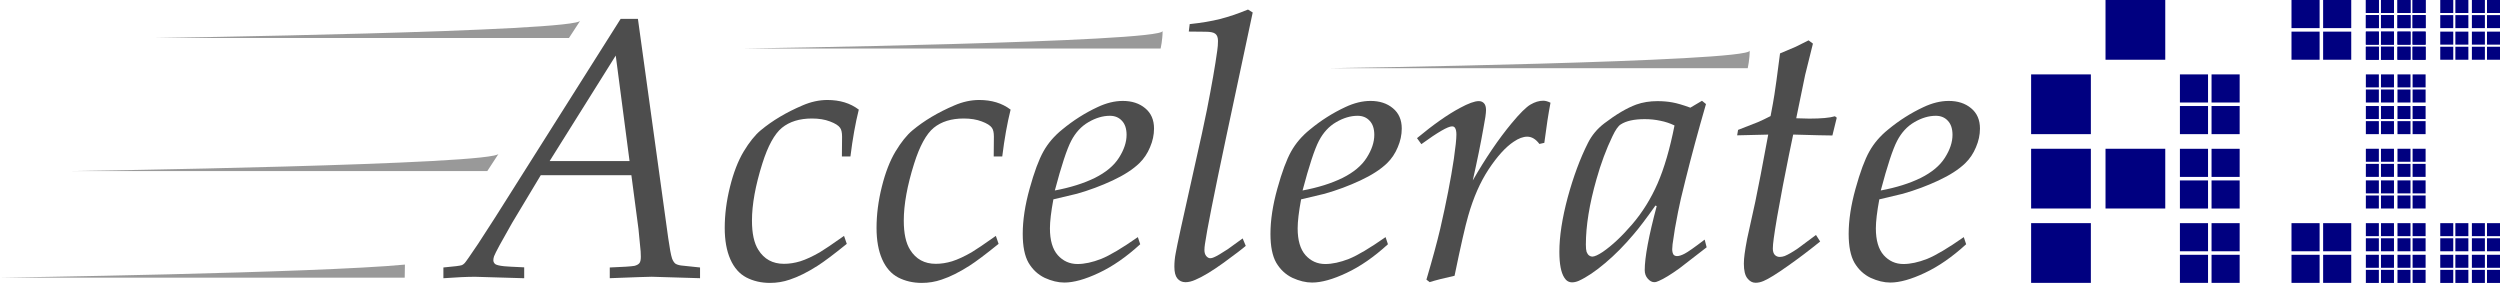 <?xml version="1.0" encoding="UTF-8" standalone="no"?>
<svg
   xmlns:dc="http://purl.org/dc/elements/1.1/"
   xmlns:cc="http://creativecommons.org/ns#"
   xmlns:rdf="http://www.w3.org/1999/02/22-rdf-syntax-ns#"
   xmlns:svg="http://www.w3.org/2000/svg"
   xmlns="http://www.w3.org/2000/svg"
   xmlns:xlink="http://www.w3.org/1999/xlink"
   xmlns:sodipodi="http://sodipodi.sourceforge.net/DTD/sodipodi-0.dtd"
   xmlns:inkscape="http://www.inkscape.org/namespaces/inkscape"
   width="71.138mm"
   height="8.05mm"
   viewBox="0 0 71.138 8.05"
   version="1.1"
   id="svg8"
   inkscape:version="1.0.2 (e86c8708, 2021-01-15)"
   sodipodi:docname="logo.svg">
  <defs
     id="defs2" />
  <sodipodi:namedview
     id="base"
     pagecolor="#ffffff"
     bordercolor="#666666"
     borderopacity="1.0"
     inkscape:pageopacity="0.0"
     inkscape:pageshadow="2"
     inkscape:zoom="4.7792738"
     inkscape:cx="134.43465"
     inkscape:cy="40.321018"
     inkscape:document-units="mm"
     inkscape:current-layer="layer1"
     inkscape:document-rotation="0"
     showgrid="false"
     inkscape:window-width="1869"
     inkscape:window-height="1209"
     inkscape:window-x="0"
     inkscape:window-y="25"
     inkscape:window-maximized="0" />
  <g
     inkscape:label="Layer 1"
     inkscape:groupmode="layer"
     id="layer1"
     transform="translate(-17.843,-99.724)">
    <rect
       style="fill:#000080;stroke-width:2;stroke-linecap:round;stroke-linejoin:round;paint-order:markers stroke fill"
       id="rect841"
       width="1.7"
       height="1.7"
       x="75.639"
       y="106.074"
       ry="0" />
    <use
       x="0"
       y="0"
       xlink:href="#rect841"
       id="use875"
       transform="translate(0,-2.117)"
       width="100%"
       height="100%"
       style="fill:#000080" />
    <use
       x="0"
       y="0"
       xlink:href="#rect841"
       id="use881"
       transform="translate(0,-4.233)"
       width="100%"
       height="100%"
       style="fill:#000080" />
    <use
       x="0"
       y="0"
       xlink:href="#rect841"
       id="use883"
       transform="translate(2.117,-6.35)"
       width="100%"
       height="100%"
       style="fill:#000080" />
    <use
       x="0"
       y="0"
       xlink:href="#rect841"
       id="use885"
       transform="translate(2.117,-2.117)"
       width="100%"
       height="100%"
       style="fill:#000080" />
    <g
       aria-label="Accelerate"
       id="text835"
       style="font-size:10.583px;line-height:1.25;font-family:sans-serif;text-align:end;text-anchor:end;fill:#4d4d4d;stroke-width:0.265">
      <path
         d="m 30.46,107.64 v -0.305 q 0.465,-0.041 0.527,-0.067 0.036,-0.015 0.078,-0.057 0.041,-0.041 0.382,-0.548 l 0.481,-0.744 3.576,-5.659 h 0.491 l 0.863,6.242 q 0.062,0.439 0.109,0.579 0.036,0.093 0.088,0.14 0.057,0.041 0.165,0.057 0.031,0.005 0.543,0.057 v 0.305 l -1.375,-0.041 q -0.134,0 -1.194,0.041 v -0.305 q 0.558,-0.021 0.703,-0.046 0.098,-0.026 0.14,-0.077 0.041,-0.052 0.041,-0.181 0,-0.072 -0.005,-0.15 l -0.062,-0.641 -0.202,-1.53 H 33.23 l -0.816,1.359 q -0.45,0.785 -0.512,0.946 -0.021,0.062 -0.021,0.114 0,0.062 0.052,0.109 0.057,0.041 0.258,0.062 0.088,0.01 0.568,0.031 v 0.31 l -1.395,-0.041 q -0.346,0 -0.904,0.041 z m 3.023,-3.333 h 2.274 l -0.393,-3.002 z"
         style="font-style:italic;font-variant:normal;font-weight:normal;font-stretch:normal;font-family:Palatino;-inkscape-font-specification:'Palatino Italic';fill:#4d4d4d;stroke-width:0.265"
         id="path1375" />
      <path
         d="m 41.86,106.436 0.078,0.227 q -0.548,0.444 -0.832,0.625 -0.429,0.274 -0.791,0.393 -0.269,0.093 -0.563,0.093 -0.372,0 -0.672,-0.155 -0.295,-0.155 -0.455,-0.517 -0.16,-0.362 -0.16,-0.894 0,-0.568 0.15,-1.168 0.15,-0.605 0.388,-1.003 0.243,-0.403 0.486,-0.605 0.496,-0.413 1.189,-0.708 0.357,-0.155 0.708,-0.155 0.264,0 0.486,0.067 0.222,0.067 0.408,0.207 -0.145,0.579 -0.238,1.333 h -0.243 l 0.005,-0.563 q 0,-0.176 -0.057,-0.253 -0.067,-0.098 -0.289,-0.181 -0.217,-0.083 -0.512,-0.083 -0.527,0 -0.853,0.264 -0.32,0.264 -0.558,1.018 -0.295,0.935 -0.295,1.623 0,0.548 0.181,0.832 0.248,0.398 0.729,0.398 0.227,0 0.465,-0.072 0.243,-0.077 0.558,-0.258 0.191,-0.114 0.687,-0.465 z"
         style="font-style:italic;font-variant:normal;font-weight:normal;font-stretch:normal;font-family:Palatino;-inkscape-font-specification:'Palatino Italic';fill:#4d4d4d;stroke-width:0.265"
         id="path1377" />
      <path
         d="m 46.18,106.436 0.078,0.227 q -0.548,0.444 -0.832,0.625 -0.429,0.274 -0.791,0.393 -0.269,0.093 -0.563,0.093 -0.372,0 -0.672,-0.155 -0.295,-0.155 -0.455,-0.517 -0.16,-0.362 -0.16,-0.894 0,-0.568 0.15,-1.168 0.15,-0.605 0.388,-1.003 0.243,-0.403 0.486,-0.605 0.496,-0.413 1.189,-0.708 0.357,-0.155 0.708,-0.155 0.264,0 0.486,0.067 0.222,0.067 0.408,0.207 -0.145,0.579 -0.238,1.333 h -0.243 l 0.005,-0.563 q 0,-0.176 -0.057,-0.253 -0.067,-0.098 -0.289,-0.181 -0.217,-0.083 -0.512,-0.083 -0.527,0 -0.853,0.264 -0.32,0.264 -0.558,1.018 -0.295,0.935 -0.295,1.623 0,0.548 0.181,0.832 0.248,0.398 0.729,0.398 0.227,0 0.465,-0.072 0.243,-0.077 0.558,-0.258 0.191,-0.114 0.687,-0.465 z"
         style="font-style:italic;font-variant:normal;font-weight:normal;font-stretch:normal;font-family:Palatino;-inkscape-font-specification:'Palatino Italic';fill:#4d4d4d;stroke-width:0.265"
         id="path1379" />
      <path
         d="m 50.221,106.472 0.067,0.202 q -0.594,0.543 -1.178,0.816 -0.579,0.274 -0.982,0.274 -0.264,0 -0.558,-0.134 -0.289,-0.14 -0.46,-0.429 -0.165,-0.289 -0.165,-0.822 0,-0.584 0.196,-1.287 0.196,-0.708 0.393,-1.059 0.196,-0.351 0.537,-0.625 0.47,-0.388 1.003,-0.636 0.372,-0.176 0.718,-0.176 0.388,0 0.636,0.207 0.253,0.207 0.253,0.579 0,0.269 -0.114,0.532 -0.109,0.264 -0.305,0.455 -0.274,0.264 -0.76,0.491 -0.486,0.227 -1.013,0.377 l -0.672,0.16 q -0.098,0.527 -0.098,0.827 0,0.506 0.222,0.76 0.227,0.253 0.563,0.253 0.3,0 0.672,-0.145 0.372,-0.15 1.044,-0.62 z m -2.362,-1.328 q 0.661,-0.124 1.137,-0.357 0.475,-0.238 0.687,-0.574 0.217,-0.341 0.217,-0.651 0,-0.264 -0.134,-0.403 -0.129,-0.14 -0.341,-0.14 -0.3,0 -0.61,0.181 -0.305,0.176 -0.491,0.532 -0.186,0.357 -0.465,1.411 z"
         style="font-style:italic;font-variant:normal;font-weight:normal;font-stretch:normal;font-family:Palatino;-inkscape-font-specification:'Palatino Italic';fill:#4d4d4d;stroke-width:0.265"
         id="path1381" />
      <path
         d="m 53.203,106.508 0.088,0.212 q -0.134,0.119 -0.63,0.481 -0.496,0.357 -0.806,0.486 -0.15,0.067 -0.279,0.067 -0.145,0 -0.233,-0.109 -0.083,-0.103 -0.083,-0.331 0,-0.191 0.036,-0.377 0.052,-0.31 0.491,-2.258 0.315,-1.395 0.398,-1.824 0.207,-1.049 0.295,-1.69 0.021,-0.14 0.021,-0.274 0,-0.145 -0.072,-0.202 -0.067,-0.062 -0.284,-0.062 l -0.475,-0.005 0.026,-0.212 q 0.496,-0.052 0.863,-0.145 0.367,-0.093 0.796,-0.269 l 0.134,0.083 q -0.103,0.47 -0.754,3.54 -0.527,2.486 -0.605,3.049 -0.015,0.098 -0.015,0.171 0,0.109 0.052,0.171 0.052,0.062 0.114,0.062 0.047,0 0.103,-0.026 0.114,-0.046 0.398,-0.233 z"
         style="font-style:italic;font-variant:normal;font-weight:normal;font-stretch:normal;font-family:Palatino;-inkscape-font-specification:'Palatino Italic';fill:#4d4d4d;stroke-width:0.265"
         id="path1383" />
      <path
         d="m 57.27,106.472 0.067,0.202 q -0.594,0.543 -1.178,0.816 -0.579,0.274 -0.982,0.274 -0.264,0 -0.558,-0.134 -0.289,-0.14 -0.46,-0.429 -0.165,-0.289 -0.165,-0.822 0,-0.584 0.196,-1.287 0.196,-0.708 0.393,-1.059 0.196,-0.351 0.537,-0.625 0.47,-0.388 1.003,-0.636 0.372,-0.176 0.718,-0.176 0.388,0 0.636,0.207 0.253,0.207 0.253,0.579 0,0.269 -0.114,0.532 -0.109,0.264 -0.305,0.455 -0.274,0.264 -0.76,0.491 -0.486,0.227 -1.013,0.377 l -0.672,0.16 q -0.098,0.527 -0.098,0.827 0,0.506 0.222,0.76 0.227,0.253 0.563,0.253 0.3,0 0.672,-0.145 0.372,-0.15 1.044,-0.62 z m -2.362,-1.328 q 0.661,-0.124 1.137,-0.357 0.475,-0.238 0.687,-0.574 0.217,-0.341 0.217,-0.651 0,-0.264 -0.134,-0.403 -0.129,-0.14 -0.341,-0.14 -0.3,0 -0.61,0.181 -0.305,0.176 -0.491,0.532 -0.186,0.357 -0.465,1.411 z"
         style="font-style:italic;font-variant:normal;font-weight:normal;font-stretch:normal;font-family:Palatino;-inkscape-font-specification:'Palatino Italic';fill:#4d4d4d;stroke-width:0.265"
         id="path1385" />
      <path
         d="m 58.525,107.753 -0.093,-0.072 q 0.258,-0.873 0.393,-1.447 0.258,-1.121 0.388,-1.99 0.072,-0.501 0.072,-0.692 0,-0.134 -0.041,-0.191 -0.026,-0.041 -0.083,-0.041 -0.176,0 -0.873,0.506 l -0.124,-0.171 q 0.698,-0.579 1.22,-0.858 0.362,-0.196 0.537,-0.196 0.093,0 0.15,0.062 0.057,0.062 0.057,0.191 0,0.14 -0.072,0.506 -0.114,0.651 -0.305,1.499 0.548,-0.956 1.106,-1.628 0.351,-0.424 0.537,-0.532 0.186,-0.109 0.362,-0.109 0.093,0 0.207,0.057 -0.088,0.455 -0.176,1.142 l -0.14,0.031 q -0.155,-0.207 -0.346,-0.207 -0.176,0 -0.388,0.145 -0.341,0.227 -0.708,0.78 -0.362,0.548 -0.584,1.328 -0.124,0.424 -0.388,1.705 -0.465,0.103 -0.708,0.181 z"
         style="font-style:italic;font-variant:normal;font-weight:normal;font-stretch:normal;font-family:Palatino;-inkscape-font-specification:'Palatino Italic';fill:#4d4d4d;stroke-width:0.265"
         id="path1387" />
      <path
         d="m 66.349,106.539 0.057,0.222 -0.775,0.599 q -0.367,0.264 -0.584,0.357 -0.072,0.036 -0.134,0.036 -0.093,0 -0.181,-0.098 -0.088,-0.098 -0.088,-0.243 0,-0.548 0.341,-1.824 l -0.036,-0.015 q -0.388,0.548 -0.61,0.806 -0.403,0.481 -0.822,0.832 -0.413,0.351 -0.754,0.506 -0.098,0.041 -0.186,0.041 -0.14,0 -0.222,-0.134 -0.14,-0.217 -0.14,-0.734 0,-0.661 0.238,-1.55 0.243,-0.889 0.574,-1.545 0.165,-0.331 0.47,-0.563 0.501,-0.382 0.904,-0.532 0.274,-0.098 0.605,-0.098 0.227,0 0.424,0.036 0.202,0.036 0.512,0.15 l 0.331,-0.196 0.114,0.093 q -0.331,1.142 -0.584,2.16 -0.155,0.61 -0.212,0.915 -0.098,0.481 -0.155,0.915 -0.01,0.083 -0.01,0.14 0,0.103 0.041,0.16 0.036,0.036 0.098,0.036 0.083,0 0.212,-0.067 0.134,-0.067 0.574,-0.403 z m -0.858,-3.245 q -0.191,-0.093 -0.403,-0.134 -0.212,-0.046 -0.444,-0.046 -0.45,0 -0.682,0.15 -0.109,0.067 -0.238,0.341 -0.264,0.548 -0.455,1.225 -0.3,1.054 -0.3,1.855 0,0.14 0.021,0.207 0.026,0.067 0.072,0.103 0.047,0.031 0.088,0.031 0.098,0 0.3,-0.134 0.398,-0.274 0.837,-0.785 0.439,-0.512 0.723,-1.163 0.284,-0.651 0.481,-1.648 z"
         style="font-style:italic;font-variant:normal;font-weight:normal;font-stretch:normal;font-family:Palatino;-inkscape-font-specification:'Palatino Italic';fill:#4d4d4d;stroke-width:0.265"
         id="path1389" />
      <path
         d="m 69.517,106.41 0.119,0.186 q -0.465,0.377 -0.93,0.703 -0.46,0.326 -0.677,0.419 -0.119,0.052 -0.233,0.052 -0.134,0 -0.233,-0.129 -0.098,-0.124 -0.098,-0.413 0,-0.124 0.021,-0.279 0.021,-0.16 0.072,-0.429 l 0.233,-1.059 q 0.119,-0.563 0.367,-1.907 l -0.884,0.021 0.026,-0.155 q 0.419,-0.16 0.568,-0.222 0.155,-0.067 0.357,-0.171 0.078,-0.403 0.109,-0.61 0.036,-0.212 0.16,-1.173 l 0.45,-0.191 0.362,-0.181 0.124,0.093 q -0.207,0.832 -0.222,0.894 -0.041,0.181 -0.253,1.23 0.233,0.01 0.372,0.01 0.512,0 0.729,-0.067 l 0.052,0.041 -0.124,0.506 q -0.217,0 -1.116,-0.026 -0.093,0.429 -0.295,1.462 -0.196,1.028 -0.258,1.493 -0.026,0.186 -0.026,0.289 0,0.119 0.057,0.181 0.057,0.057 0.14,0.057 0.067,0 0.14,-0.026 0.15,-0.062 0.377,-0.217 z"
         style="font-style:italic;font-variant:normal;font-weight:normal;font-stretch:normal;font-family:Palatino;-inkscape-font-specification:'Palatino Italic';fill:#4d4d4d;stroke-width:0.265"
         id="path1391" />
      <path
         d="m 73.723,106.472 0.067,0.202 q -0.594,0.543 -1.178,0.816 -0.579,0.274 -0.982,0.274 -0.264,0 -0.558,-0.134 -0.289,-0.14 -0.46,-0.429 -0.165,-0.289 -0.165,-0.822 0,-0.584 0.196,-1.287 0.196,-0.708 0.393,-1.059 0.196,-0.351 0.537,-0.625 0.47,-0.388 1.003,-0.636 0.372,-0.176 0.718,-0.176 0.388,0 0.636,0.207 0.253,0.207 0.253,0.579 0,0.269 -0.114,0.532 -0.109,0.264 -0.305,0.455 -0.274,0.264 -0.76,0.491 -0.486,0.227 -1.013,0.377 l -0.672,0.16 q -0.098,0.527 -0.098,0.827 0,0.506 0.222,0.76 0.227,0.253 0.563,0.253 0.3,0 0.672,-0.145 0.372,-0.15 1.044,-0.62 z m -2.362,-1.328 q 0.661,-0.124 1.137,-0.357 0.475,-0.238 0.687,-0.574 0.217,-0.341 0.217,-0.651 0,-0.264 -0.134,-0.403 -0.129,-0.14 -0.341,-0.14 -0.3,0 -0.61,0.181 -0.305,0.176 -0.491,0.532 -0.186,0.357 -0.465,1.411 z"
         style="font-style:italic;font-variant:normal;font-weight:normal;font-stretch:normal;font-family:Palatino;-inkscape-font-specification:'Palatino Italic';fill:#4d4d4d;stroke-width:0.265"
         id="path1393" />
    </g>
    <g
       id="g991"
       style="fill:#000080">
      <rect
         style="fill:#000080;stroke-width:2;stroke-linecap:round;stroke-linejoin:round;paint-order:markers stroke fill"
         id="use891"
         width="0.8"
         height="0.8"
         x="79.873"
         y="101.841"
         ry="0" />
      <rect
         style="fill:#000080;stroke-width:2;stroke-linecap:round;stroke-linejoin:round;paint-order:markers stroke fill"
         id="rect981"
         width="0.8"
         height="0.8"
         x="80.773"
         y="101.841"
         ry="0" />
      <rect
         style="fill:#000080;stroke-width:2;stroke-linecap:round;stroke-linejoin:round;paint-order:markers stroke fill"
         id="rect983"
         width="0.8"
         height="0.8"
         x="80.773"
         y="102.741"
         ry="0" />
      <rect
         style="fill:#000080;stroke-width:2;stroke-linecap:round;stroke-linejoin:round;paint-order:markers stroke fill"
         id="rect985"
         width="0.8"
         height="0.8"
         x="79.873"
         y="102.741"
         ry="0" />
    </g>
    <g
       id="g1001"
       transform="translate(0,2.117)"
       style="fill:#000080">
      <rect
         style="fill:#000080;stroke-width:2;stroke-linecap:round;stroke-linejoin:round;paint-order:markers stroke fill"
         id="rect993"
         width="0.8"
         height="0.8"
         x="79.873"
         y="101.841"
         ry="0" />
      <rect
         style="fill:#000080;stroke-width:2;stroke-linecap:round;stroke-linejoin:round;paint-order:markers stroke fill"
         id="rect995"
         width="0.8"
         height="0.8"
         x="80.773"
         y="101.841"
         ry="0" />
      <rect
         style="fill:#000080;stroke-width:2;stroke-linecap:round;stroke-linejoin:round;paint-order:markers stroke fill"
         id="rect997"
         width="0.8"
         height="0.8"
         x="80.773"
         y="102.741"
         ry="0" />
      <rect
         style="fill:#000080;stroke-width:2;stroke-linecap:round;stroke-linejoin:round;paint-order:markers stroke fill"
         id="rect999"
         width="0.8"
         height="0.8"
         x="79.873"
         y="102.741"
         ry="0" />
    </g>
    <g
       id="g1011"
       transform="translate(0,4.233)"
       style="fill:#000080">
      <rect
         style="fill:#000080;stroke-width:2;stroke-linecap:round;stroke-linejoin:round;paint-order:markers stroke fill"
         id="rect1003"
         width="0.8"
         height="0.8"
         x="79.873"
         y="101.841"
         ry="0" />
      <rect
         style="fill:#000080;stroke-width:2;stroke-linecap:round;stroke-linejoin:round;paint-order:markers stroke fill"
         id="rect1005"
         width="0.8"
         height="0.8"
         x="80.773"
         y="101.841"
         ry="0" />
      <rect
         style="fill:#000080;stroke-width:2;stroke-linecap:round;stroke-linejoin:round;paint-order:markers stroke fill"
         id="rect1007"
         width="0.8"
         height="0.8"
         x="80.773"
         y="102.741"
         ry="0" />
      <rect
         style="fill:#000080;stroke-width:2;stroke-linecap:round;stroke-linejoin:round;paint-order:markers stroke fill"
         id="rect1009"
         width="0.8"
         height="0.8"
         x="79.873"
         y="102.741"
         ry="0" />
    </g>
    <g
       id="g1021"
       transform="translate(3.175,4.233)"
       style="fill:#000080">
      <rect
         style="fill:#000080;stroke-width:2;stroke-linecap:round;stroke-linejoin:round;paint-order:markers stroke fill"
         id="rect1013"
         width="0.8"
         height="0.8"
         x="79.873"
         y="101.841"
         ry="0" />
      <rect
         style="fill:#000080;stroke-width:2;stroke-linecap:round;stroke-linejoin:round;paint-order:markers stroke fill"
         id="rect1015"
         width="0.8"
         height="0.8"
         x="80.773"
         y="101.841"
         ry="0" />
      <rect
         style="fill:#000080;stroke-width:2;stroke-linecap:round;stroke-linejoin:round;paint-order:markers stroke fill"
         id="rect1017"
         width="0.8"
         height="0.8"
         x="80.773"
         y="102.741"
         ry="0" />
      <rect
         style="fill:#000080;stroke-width:2;stroke-linecap:round;stroke-linejoin:round;paint-order:markers stroke fill"
         id="rect1019"
         width="0.8"
         height="0.8"
         x="79.873"
         y="102.741"
         ry="0" />
    </g>
    <g
       id="g1031"
       transform="translate(3.175,-2.117)"
       style="fill:#000080">
      <rect
         style="fill:#000080;stroke-width:2;stroke-linecap:round;stroke-linejoin:round;paint-order:markers stroke fill"
         id="rect1023"
         width="0.8"
         height="0.8"
         x="79.873"
         y="101.841"
         ry="0" />
      <rect
         style="fill:#000080;stroke-width:2;stroke-linecap:round;stroke-linejoin:round;paint-order:markers stroke fill"
         id="rect1025"
         width="0.8"
         height="0.8"
         x="80.773"
         y="101.841"
         ry="0" />
      <rect
         style="fill:#000080;stroke-width:2;stroke-linecap:round;stroke-linejoin:round;paint-order:markers stroke fill"
         id="rect1027"
         width="0.8"
         height="0.8"
         x="80.773"
         y="102.741"
         ry="0" />
      <rect
         style="fill:#000080;stroke-width:2;stroke-linecap:round;stroke-linejoin:round;paint-order:markers stroke fill"
         id="rect1029"
         width="0.8"
         height="0.8"
         x="79.873"
         y="102.741"
         ry="0" />
    </g>
    <g
       id="g1059"
       style="fill:#000080">
      <rect
         style="fill:#000080;stroke-width:2;stroke-linecap:round;stroke-linejoin:round;paint-order:markers stroke fill"
         id="rect1033"
         height="0.37"
         x="85.164"
         y="99.724"
         ry="0"
         width="0.37" />
      <rect
         style="fill:#000080;stroke-width:2;stroke-linecap:round;stroke-linejoin:round;paint-order:markers stroke fill"
         id="rect1049"
         height="0.37"
         x="85.164"
         y="100.154"
         ry="0"
         width="0.37" />
      <rect
         style="fill:#000080;stroke-width:2;stroke-linecap:round;stroke-linejoin:round;paint-order:markers stroke fill"
         id="rect1051"
         height="0.37"
         x="85.594"
         y="99.724"
         ry="0"
         width="0.37" />
      <rect
         style="fill:#000080;stroke-width:2;stroke-linecap:round;stroke-linejoin:round;paint-order:markers stroke fill"
         id="rect1053"
         height="0.37"
         x="85.594"
         y="100.154"
         ry="0"
         width="0.37" />
    </g>
    <g
       id="g1069"
       transform="translate(0.9)"
       style="fill:#000080">
      <rect
         style="fill:#000080;stroke-width:2;stroke-linecap:round;stroke-linejoin:round;paint-order:markers stroke fill"
         id="rect1061"
         height="0.37"
         x="85.164"
         y="99.724"
         ry="0"
         width="0.37" />
      <rect
         style="fill:#000080;stroke-width:2;stroke-linecap:round;stroke-linejoin:round;paint-order:markers stroke fill"
         id="rect1063"
         height="0.37"
         x="85.164"
         y="100.154"
         ry="0"
         width="0.37" />
      <rect
         style="fill:#000080;stroke-width:2;stroke-linecap:round;stroke-linejoin:round;paint-order:markers stroke fill"
         id="rect1065"
         height="0.37"
         x="85.594"
         y="99.724"
         ry="0"
         width="0.37" />
      <rect
         style="fill:#000080;stroke-width:2;stroke-linecap:round;stroke-linejoin:round;paint-order:markers stroke fill"
         id="rect1067"
         height="0.37"
         x="85.594"
         y="100.154"
         ry="0"
         width="0.37" />
    </g>
    <g
       id="g1079"
       transform="translate(0,0.9)"
       style="fill:#000080">
      <rect
         style="fill:#000080;stroke-width:2;stroke-linecap:round;stroke-linejoin:round;paint-order:markers stroke fill"
         id="rect1071"
         height="0.37"
         x="85.164"
         y="99.724"
         ry="0"
         width="0.37" />
      <rect
         style="fill:#000080;stroke-width:2;stroke-linecap:round;stroke-linejoin:round;paint-order:markers stroke fill"
         id="rect1073"
         height="0.37"
         x="85.164"
         y="100.154"
         ry="0"
         width="0.37" />
      <rect
         style="fill:#000080;stroke-width:2;stroke-linecap:round;stroke-linejoin:round;paint-order:markers stroke fill"
         id="rect1075"
         height="0.37"
         x="85.594"
         y="99.724"
         ry="0"
         width="0.37" />
      <rect
         style="fill:#000080;stroke-width:2;stroke-linecap:round;stroke-linejoin:round;paint-order:markers stroke fill"
         id="rect1077"
         height="0.37"
         x="85.594"
         y="100.154"
         ry="0"
         width="0.37" />
    </g>
    <g
       id="g1089"
       transform="translate(0.9,0.9)"
       style="fill:#000080">
      <rect
         style="fill:#000080;stroke-width:2;stroke-linecap:round;stroke-linejoin:round;paint-order:markers stroke fill"
         id="rect1081"
         height="0.37"
         x="85.164"
         y="99.724"
         ry="0"
         width="0.37" />
      <rect
         style="fill:#000080;stroke-width:2;stroke-linecap:round;stroke-linejoin:round;paint-order:markers stroke fill"
         id="rect1083"
         height="0.37"
         x="85.164"
         y="100.154"
         ry="0"
         width="0.37" />
      <rect
         style="fill:#000080;stroke-width:2;stroke-linecap:round;stroke-linejoin:round;paint-order:markers stroke fill"
         id="rect1085"
         height="0.37"
         x="85.594"
         y="99.724"
         ry="0"
         width="0.37" />
      <rect
         style="fill:#000080;stroke-width:2;stroke-linecap:round;stroke-linejoin:round;paint-order:markers stroke fill"
         id="rect1087"
         height="0.37"
         x="85.594"
         y="100.154"
         ry="0"
         width="0.37" />
    </g>
    <g
       id="g1151"
       style="fill:#000080">
      <g
         id="g1099"
         style="fill:#000080">
        <rect
           style="fill:#000080;stroke-width:2;stroke-linecap:round;stroke-linejoin:round;paint-order:markers stroke fill"
           id="rect1091"
           height="0.37"
           x="85.164"
           y="99.724"
           ry="0"
           width="0.37" />
        <rect
           style="fill:#000080;stroke-width:2;stroke-linecap:round;stroke-linejoin:round;paint-order:markers stroke fill"
           id="rect1093"
           height="0.37"
           x="85.164"
           y="100.154"
           ry="0"
           width="0.37" />
        <rect
           style="fill:#000080;stroke-width:2;stroke-linecap:round;stroke-linejoin:round;paint-order:markers stroke fill"
           id="rect1095"
           height="0.37"
           x="85.594"
           y="99.724"
           ry="0"
           width="0.37" />
        <rect
           style="fill:#000080;stroke-width:2;stroke-linecap:round;stroke-linejoin:round;paint-order:markers stroke fill"
           id="rect1097"
           height="0.37"
           x="85.594"
           y="100.154"
           ry="0"
           width="0.37" />
      </g>
      <g
         id="g1109"
         transform="translate(0.9)"
         style="fill:#000080">
        <rect
           style="fill:#000080;stroke-width:2;stroke-linecap:round;stroke-linejoin:round;paint-order:markers stroke fill"
           id="rect1101"
           height="0.37"
           x="85.164"
           y="99.724"
           ry="0"
           width="0.37" />
        <rect
           style="fill:#000080;stroke-width:2;stroke-linecap:round;stroke-linejoin:round;paint-order:markers stroke fill"
           id="rect1103"
           height="0.37"
           x="85.164"
           y="100.154"
           ry="0"
           width="0.37" />
        <rect
           style="fill:#000080;stroke-width:2;stroke-linecap:round;stroke-linejoin:round;paint-order:markers stroke fill"
           id="rect1105"
           height="0.37"
           x="85.594"
           y="99.724"
           ry="0"
           width="0.37" />
        <rect
           style="fill:#000080;stroke-width:2;stroke-linecap:round;stroke-linejoin:round;paint-order:markers stroke fill"
           id="rect1107"
           height="0.37"
           x="85.594"
           y="100.154"
           ry="0"
           width="0.37" />
      </g>
      <g
         id="g1119"
         transform="translate(0,0.9)"
         style="fill:#000080">
        <rect
           style="fill:#000080;stroke-width:2;stroke-linecap:round;stroke-linejoin:round;paint-order:markers stroke fill"
           id="rect1111"
           height="0.37"
           x="85.164"
           y="99.724"
           ry="0"
           width="0.37" />
        <rect
           style="fill:#000080;stroke-width:2;stroke-linecap:round;stroke-linejoin:round;paint-order:markers stroke fill"
           id="rect1113"
           height="0.37"
           x="85.164"
           y="100.154"
           ry="0"
           width="0.37" />
        <rect
           style="fill:#000080;stroke-width:2;stroke-linecap:round;stroke-linejoin:round;paint-order:markers stroke fill"
           id="rect1115"
           height="0.37"
           x="85.594"
           y="99.724"
           ry="0"
           width="0.37" />
        <rect
           style="fill:#000080;stroke-width:2;stroke-linecap:round;stroke-linejoin:round;paint-order:markers stroke fill"
           id="rect1117"
           height="0.37"
           x="85.594"
           y="100.154"
           ry="0"
           width="0.37" />
      </g>
      <g
         id="g1129"
         transform="translate(0.9,0.9)"
         style="fill:#000080">
        <rect
           style="fill:#000080;stroke-width:2;stroke-linecap:round;stroke-linejoin:round;paint-order:markers stroke fill"
           id="rect1121"
           height="0.37"
           x="85.164"
           y="99.724"
           ry="0"
           width="0.37" />
        <rect
           style="fill:#000080;stroke-width:2;stroke-linecap:round;stroke-linejoin:round;paint-order:markers stroke fill"
           id="rect1123"
           height="0.37"
           x="85.164"
           y="100.154"
           ry="0"
           width="0.37" />
        <rect
           style="fill:#000080;stroke-width:2;stroke-linecap:round;stroke-linejoin:round;paint-order:markers stroke fill"
           id="rect1125"
           height="0.37"
           x="85.594"
           y="99.724"
           ry="0"
           width="0.37" />
        <rect
           style="fill:#000080;stroke-width:2;stroke-linecap:round;stroke-linejoin:round;paint-order:markers stroke fill"
           id="rect1127"
           height="0.37"
           x="85.594"
           y="100.154"
           ry="0"
           width="0.37" />
      </g>
    </g>
    <g
       id="g1193"
       transform="translate(0,2.117)"
       style="fill:#000080">
      <g
         id="g1161"
         style="fill:#000080">
        <rect
           style="fill:#000080;stroke-width:2;stroke-linecap:round;stroke-linejoin:round;paint-order:markers stroke fill"
           id="rect1153"
           height="0.37"
           x="85.164"
           y="99.724"
           ry="0"
           width="0.37" />
        <rect
           style="fill:#000080;stroke-width:2;stroke-linecap:round;stroke-linejoin:round;paint-order:markers stroke fill"
           id="rect1155"
           height="0.37"
           x="85.164"
           y="100.154"
           ry="0"
           width="0.37" />
        <rect
           style="fill:#000080;stroke-width:2;stroke-linecap:round;stroke-linejoin:round;paint-order:markers stroke fill"
           id="rect1157"
           height="0.37"
           x="85.594"
           y="99.724"
           ry="0"
           width="0.37" />
        <rect
           style="fill:#000080;stroke-width:2;stroke-linecap:round;stroke-linejoin:round;paint-order:markers stroke fill"
           id="rect1159"
           height="0.37"
           x="85.594"
           y="100.154"
           ry="0"
           width="0.37" />
      </g>
      <g
         id="g1171"
         transform="translate(0.9)"
         style="fill:#000080">
        <rect
           style="fill:#000080;stroke-width:2;stroke-linecap:round;stroke-linejoin:round;paint-order:markers stroke fill"
           id="rect1163"
           height="0.37"
           x="85.164"
           y="99.724"
           ry="0"
           width="0.37" />
        <rect
           style="fill:#000080;stroke-width:2;stroke-linecap:round;stroke-linejoin:round;paint-order:markers stroke fill"
           id="rect1165"
           height="0.37"
           x="85.164"
           y="100.154"
           ry="0"
           width="0.37" />
        <rect
           style="fill:#000080;stroke-width:2;stroke-linecap:round;stroke-linejoin:round;paint-order:markers stroke fill"
           id="rect1167"
           height="0.37"
           x="85.594"
           y="99.724"
           ry="0"
           width="0.37" />
        <rect
           style="fill:#000080;stroke-width:2;stroke-linecap:round;stroke-linejoin:round;paint-order:markers stroke fill"
           id="rect1169"
           height="0.37"
           x="85.594"
           y="100.154"
           ry="0"
           width="0.37" />
      </g>
      <g
         id="g1181"
         transform="translate(0,0.9)"
         style="fill:#000080">
        <rect
           style="fill:#000080;stroke-width:2;stroke-linecap:round;stroke-linejoin:round;paint-order:markers stroke fill"
           id="rect1173"
           height="0.37"
           x="85.164"
           y="99.724"
           ry="0"
           width="0.37" />
        <rect
           style="fill:#000080;stroke-width:2;stroke-linecap:round;stroke-linejoin:round;paint-order:markers stroke fill"
           id="rect1175"
           height="0.37"
           x="85.164"
           y="100.154"
           ry="0"
           width="0.37" />
        <rect
           style="fill:#000080;stroke-width:2;stroke-linecap:round;stroke-linejoin:round;paint-order:markers stroke fill"
           id="rect1177"
           height="0.37"
           x="85.594"
           y="99.724"
           ry="0"
           width="0.37" />
        <rect
           style="fill:#000080;stroke-width:2;stroke-linecap:round;stroke-linejoin:round;paint-order:markers stroke fill"
           id="rect1179"
           height="0.37"
           x="85.594"
           y="100.154"
           ry="0"
           width="0.37" />
      </g>
      <g
         id="g1191"
         transform="translate(0.9,0.9)"
         style="fill:#000080">
        <rect
           style="fill:#000080;stroke-width:2;stroke-linecap:round;stroke-linejoin:round;paint-order:markers stroke fill"
           id="rect1183"
           height="0.37"
           x="85.164"
           y="99.724"
           ry="0"
           width="0.37" />
        <rect
           style="fill:#000080;stroke-width:2;stroke-linecap:round;stroke-linejoin:round;paint-order:markers stroke fill"
           id="rect1185"
           height="0.37"
           x="85.164"
           y="100.154"
           ry="0"
           width="0.37" />
        <rect
           style="fill:#000080;stroke-width:2;stroke-linecap:round;stroke-linejoin:round;paint-order:markers stroke fill"
           id="rect1187"
           height="0.37"
           x="85.594"
           y="99.724"
           ry="0"
           width="0.37" />
        <rect
           style="fill:#000080;stroke-width:2;stroke-linecap:round;stroke-linejoin:round;paint-order:markers stroke fill"
           id="rect1189"
           height="0.37"
           x="85.594"
           y="100.154"
           ry="0"
           width="0.37" />
      </g>
    </g>
    <g
       id="g1235"
       transform="translate(0,4.233)"
       style="fill:#000080">
      <g
         id="g1203"
         style="fill:#000080">
        <rect
           style="fill:#000080;stroke-width:2;stroke-linecap:round;stroke-linejoin:round;paint-order:markers stroke fill"
           id="rect1195"
           height="0.37"
           x="85.164"
           y="99.724"
           ry="0"
           width="0.37" />
        <rect
           style="fill:#000080;stroke-width:2;stroke-linecap:round;stroke-linejoin:round;paint-order:markers stroke fill"
           id="rect1197"
           height="0.37"
           x="85.164"
           y="100.154"
           ry="0"
           width="0.37" />
        <rect
           style="fill:#000080;stroke-width:2;stroke-linecap:round;stroke-linejoin:round;paint-order:markers stroke fill"
           id="rect1199"
           height="0.37"
           x="85.594"
           y="99.724"
           ry="0"
           width="0.37" />
        <rect
           style="fill:#000080;stroke-width:2;stroke-linecap:round;stroke-linejoin:round;paint-order:markers stroke fill"
           id="rect1201"
           height="0.37"
           x="85.594"
           y="100.154"
           ry="0"
           width="0.37" />
      </g>
      <g
         id="g1213"
         transform="translate(0.9)"
         style="fill:#000080">
        <rect
           style="fill:#000080;stroke-width:2;stroke-linecap:round;stroke-linejoin:round;paint-order:markers stroke fill"
           id="rect1205"
           height="0.37"
           x="85.164"
           y="99.724"
           ry="0"
           width="0.37" />
        <rect
           style="fill:#000080;stroke-width:2;stroke-linecap:round;stroke-linejoin:round;paint-order:markers stroke fill"
           id="rect1207"
           height="0.37"
           x="85.164"
           y="100.154"
           ry="0"
           width="0.37" />
        <rect
           style="fill:#000080;stroke-width:2;stroke-linecap:round;stroke-linejoin:round;paint-order:markers stroke fill"
           id="rect1209"
           height="0.37"
           x="85.594"
           y="99.724"
           ry="0"
           width="0.37" />
        <rect
           style="fill:#000080;stroke-width:2;stroke-linecap:round;stroke-linejoin:round;paint-order:markers stroke fill"
           id="rect1211"
           height="0.37"
           x="85.594"
           y="100.154"
           ry="0"
           width="0.37" />
      </g>
      <g
         id="g1223"
         transform="translate(0,0.9)"
         style="fill:#000080">
        <rect
           style="fill:#000080;stroke-width:2;stroke-linecap:round;stroke-linejoin:round;paint-order:markers stroke fill"
           id="rect1215"
           height="0.37"
           x="85.164"
           y="99.724"
           ry="0"
           width="0.37" />
        <rect
           style="fill:#000080;stroke-width:2;stroke-linecap:round;stroke-linejoin:round;paint-order:markers stroke fill"
           id="rect1217"
           height="0.37"
           x="85.164"
           y="100.154"
           ry="0"
           width="0.37" />
        <rect
           style="fill:#000080;stroke-width:2;stroke-linecap:round;stroke-linejoin:round;paint-order:markers stroke fill"
           id="rect1219"
           height="0.37"
           x="85.594"
           y="99.724"
           ry="0"
           width="0.37" />
        <rect
           style="fill:#000080;stroke-width:2;stroke-linecap:round;stroke-linejoin:round;paint-order:markers stroke fill"
           id="rect1221"
           height="0.37"
           x="85.594"
           y="100.154"
           ry="0"
           width="0.37" />
      </g>
      <g
         id="g1233"
         transform="translate(0.9,0.9)"
         style="fill:#000080">
        <rect
           style="fill:#000080;stroke-width:2;stroke-linecap:round;stroke-linejoin:round;paint-order:markers stroke fill"
           id="rect1225"
           height="0.37"
           x="85.164"
           y="99.724"
           ry="0"
           width="0.37" />
        <rect
           style="fill:#000080;stroke-width:2;stroke-linecap:round;stroke-linejoin:round;paint-order:markers stroke fill"
           id="rect1227"
           height="0.37"
           x="85.164"
           y="100.154"
           ry="0"
           width="0.37" />
        <rect
           style="fill:#000080;stroke-width:2;stroke-linecap:round;stroke-linejoin:round;paint-order:markers stroke fill"
           id="rect1229"
           height="0.37"
           x="85.594"
           y="99.724"
           ry="0"
           width="0.37" />
        <rect
           style="fill:#000080;stroke-width:2;stroke-linecap:round;stroke-linejoin:round;paint-order:markers stroke fill"
           id="rect1231"
           height="0.37"
           x="85.594"
           y="100.154"
           ry="0"
           width="0.37" />
      </g>
    </g>
    <g
       id="g1277"
       transform="translate(0,6.35)"
       style="fill:#000080">
      <g
         id="g1245"
         style="fill:#000080">
        <rect
           style="fill:#000080;stroke-width:2;stroke-linecap:round;stroke-linejoin:round;paint-order:markers stroke fill"
           id="rect1237"
           height="0.37"
           x="85.164"
           y="99.724"
           ry="0"
           width="0.37" />
        <rect
           style="fill:#000080;stroke-width:2;stroke-linecap:round;stroke-linejoin:round;paint-order:markers stroke fill"
           id="rect1239"
           height="0.37"
           x="85.164"
           y="100.154"
           ry="0"
           width="0.37" />
        <rect
           style="fill:#000080;stroke-width:2;stroke-linecap:round;stroke-linejoin:round;paint-order:markers stroke fill"
           id="rect1241"
           height="0.37"
           x="85.594"
           y="99.724"
           ry="0"
           width="0.37" />
        <rect
           style="fill:#000080;stroke-width:2;stroke-linecap:round;stroke-linejoin:round;paint-order:markers stroke fill"
           id="rect1243"
           height="0.37"
           x="85.594"
           y="100.154"
           ry="0"
           width="0.37" />
      </g>
      <g
         id="g1255"
         transform="translate(0.9)"
         style="fill:#000080">
        <rect
           style="fill:#000080;stroke-width:2;stroke-linecap:round;stroke-linejoin:round;paint-order:markers stroke fill"
           id="rect1247"
           height="0.37"
           x="85.164"
           y="99.724"
           ry="0"
           width="0.37" />
        <rect
           style="fill:#000080;stroke-width:2;stroke-linecap:round;stroke-linejoin:round;paint-order:markers stroke fill"
           id="rect1249"
           height="0.37"
           x="85.164"
           y="100.154"
           ry="0"
           width="0.37" />
        <rect
           style="fill:#000080;stroke-width:2;stroke-linecap:round;stroke-linejoin:round;paint-order:markers stroke fill"
           id="rect1251"
           height="0.37"
           x="85.594"
           y="99.724"
           ry="0"
           width="0.37" />
        <rect
           style="fill:#000080;stroke-width:2;stroke-linecap:round;stroke-linejoin:round;paint-order:markers stroke fill"
           id="rect1253"
           height="0.37"
           x="85.594"
           y="100.154"
           ry="0"
           width="0.37" />
      </g>
      <g
         id="g1265"
         transform="translate(0,0.9)"
         style="fill:#000080">
        <rect
           style="fill:#000080;stroke-width:2;stroke-linecap:round;stroke-linejoin:round;paint-order:markers stroke fill"
           id="rect1257"
           height="0.37"
           x="85.164"
           y="99.724"
           ry="0"
           width="0.37" />
        <rect
           style="fill:#000080;stroke-width:2;stroke-linecap:round;stroke-linejoin:round;paint-order:markers stroke fill"
           id="rect1259"
           height="0.37"
           x="85.164"
           y="100.154"
           ry="0"
           width="0.37" />
        <rect
           style="fill:#000080;stroke-width:2;stroke-linecap:round;stroke-linejoin:round;paint-order:markers stroke fill"
           id="rect1261"
           height="0.37"
           x="85.594"
           y="99.724"
           ry="0"
           width="0.37" />
        <rect
           style="fill:#000080;stroke-width:2;stroke-linecap:round;stroke-linejoin:round;paint-order:markers stroke fill"
           id="rect1263"
           height="0.37"
           x="85.594"
           y="100.154"
           ry="0"
           width="0.37" />
      </g>
      <g
         id="g1275"
         transform="translate(0.9,0.9)"
         style="fill:#000080">
        <rect
           style="fill:#000080;stroke-width:2;stroke-linecap:round;stroke-linejoin:round;paint-order:markers stroke fill"
           id="rect1267"
           height="0.37"
           x="85.164"
           y="99.724"
           ry="0"
           width="0.37" />
        <rect
           style="fill:#000080;stroke-width:2;stroke-linecap:round;stroke-linejoin:round;paint-order:markers stroke fill"
           id="rect1269"
           height="0.37"
           x="85.164"
           y="100.154"
           ry="0"
           width="0.37" />
        <rect
           style="fill:#000080;stroke-width:2;stroke-linecap:round;stroke-linejoin:round;paint-order:markers stroke fill"
           id="rect1271"
           height="0.37"
           x="85.594"
           y="99.724"
           ry="0"
           width="0.37" />
        <rect
           style="fill:#000080;stroke-width:2;stroke-linecap:round;stroke-linejoin:round;paint-order:markers stroke fill"
           id="rect1273"
           height="0.37"
           x="85.594"
           y="100.154"
           ry="0"
           width="0.37" />
      </g>
    </g>
    <g
       id="g1287"
       style="fill:#000080"
       transform="translate(2.117,6.35)">
      <rect
         style="fill:#000080;stroke-width:2;stroke-linecap:round;stroke-linejoin:round;paint-order:markers stroke fill"
         id="rect1279"
         height="0.37"
         x="85.164"
         y="99.724"
         ry="0"
         width="0.37" />
      <rect
         style="fill:#000080;stroke-width:2;stroke-linecap:round;stroke-linejoin:round;paint-order:markers stroke fill"
         id="rect1281"
         height="0.37"
         x="85.164"
         y="100.154"
         ry="0"
         width="0.37" />
      <rect
         style="fill:#000080;stroke-width:2;stroke-linecap:round;stroke-linejoin:round;paint-order:markers stroke fill"
         id="rect1283"
         height="0.37"
         x="85.594"
         y="99.724"
         ry="0"
         width="0.37" />
      <rect
         style="fill:#000080;stroke-width:2;stroke-linecap:round;stroke-linejoin:round;paint-order:markers stroke fill"
         id="rect1285"
         height="0.37"
         x="85.594"
         y="100.154"
         ry="0"
         width="0.37" />
    </g>
    <g
       id="g1297"
       transform="translate(3.017,6.35)"
       style="fill:#000080">
      <rect
         style="fill:#000080;stroke-width:2;stroke-linecap:round;stroke-linejoin:round;paint-order:markers stroke fill"
         id="rect1289"
         height="0.37"
         x="85.164"
         y="99.724"
         ry="0"
         width="0.37" />
      <rect
         style="fill:#000080;stroke-width:2;stroke-linecap:round;stroke-linejoin:round;paint-order:markers stroke fill"
         id="rect1291"
         height="0.37"
         x="85.164"
         y="100.154"
         ry="0"
         width="0.37" />
      <rect
         style="fill:#000080;stroke-width:2;stroke-linecap:round;stroke-linejoin:round;paint-order:markers stroke fill"
         id="rect1293"
         height="0.37"
         x="85.594"
         y="99.724"
         ry="0"
         width="0.37" />
      <rect
         style="fill:#000080;stroke-width:2;stroke-linecap:round;stroke-linejoin:round;paint-order:markers stroke fill"
         id="rect1295"
         height="0.37"
         x="85.594"
         y="100.154"
         ry="0"
         width="0.37" />
    </g>
    <g
       id="g1307"
       transform="translate(2.117,7.25)"
       style="fill:#000080">
      <rect
         style="fill:#000080;stroke-width:2;stroke-linecap:round;stroke-linejoin:round;paint-order:markers stroke fill"
         id="rect1299"
         height="0.37"
         x="85.164"
         y="99.724"
         ry="0"
         width="0.37" />
      <rect
         style="fill:#000080;stroke-width:2;stroke-linecap:round;stroke-linejoin:round;paint-order:markers stroke fill"
         id="rect1301"
         height="0.37"
         x="85.164"
         y="100.154"
         ry="0"
         width="0.37" />
      <rect
         style="fill:#000080;stroke-width:2;stroke-linecap:round;stroke-linejoin:round;paint-order:markers stroke fill"
         id="rect1303"
         height="0.37"
         x="85.594"
         y="99.724"
         ry="0"
         width="0.37" />
      <rect
         style="fill:#000080;stroke-width:2;stroke-linecap:round;stroke-linejoin:round;paint-order:markers stroke fill"
         id="rect1305"
         height="0.37"
         x="85.594"
         y="100.154"
         ry="0"
         width="0.37" />
    </g>
    <g
       id="g1317"
       transform="translate(3.017,7.25)"
       style="fill:#000080">
      <rect
         style="fill:#000080;stroke-width:2;stroke-linecap:round;stroke-linejoin:round;paint-order:markers stroke fill"
         id="rect1309"
         height="0.37"
         x="85.164"
         y="99.724"
         ry="0"
         width="0.37" />
      <rect
         style="fill:#000080;stroke-width:2;stroke-linecap:round;stroke-linejoin:round;paint-order:markers stroke fill"
         id="rect1311"
         height="0.37"
         x="85.164"
         y="100.154"
         ry="0"
         width="0.37" />
      <rect
         style="fill:#000080;stroke-width:2;stroke-linecap:round;stroke-linejoin:round;paint-order:markers stroke fill"
         id="rect1313"
         height="0.37"
         x="85.594"
         y="99.724"
         ry="0"
         width="0.37" />
      <rect
         style="fill:#000080;stroke-width:2;stroke-linecap:round;stroke-linejoin:round;paint-order:markers stroke fill"
         id="rect1315"
         height="0.37"
         x="85.594"
         y="100.154"
         ry="0"
         width="0.37" />
    </g>
    <g
       id="g1361"
       transform="translate(2.117)"
       style="fill:#000080">
      <g
         id="g1329"
         style="fill:#000080">
        <rect
           style="fill:#000080;stroke-width:2;stroke-linecap:round;stroke-linejoin:round;paint-order:markers stroke fill"
           id="rect1321"
           height="0.37"
           x="85.164"
           y="99.724"
           ry="0"
           width="0.37" />
        <rect
           style="fill:#000080;stroke-width:2;stroke-linecap:round;stroke-linejoin:round;paint-order:markers stroke fill"
           id="rect1323"
           height="0.37"
           x="85.164"
           y="100.154"
           ry="0"
           width="0.37" />
        <rect
           style="fill:#000080;stroke-width:2;stroke-linecap:round;stroke-linejoin:round;paint-order:markers stroke fill"
           id="rect1325"
           height="0.37"
           x="85.594"
           y="99.724"
           ry="0"
           width="0.37" />
        <rect
           style="fill:#000080;stroke-width:2;stroke-linecap:round;stroke-linejoin:round;paint-order:markers stroke fill"
           id="rect1327"
           height="0.37"
           x="85.594"
           y="100.154"
           ry="0"
           width="0.37" />
      </g>
      <g
         id="g1339"
         transform="translate(0.9)"
         style="fill:#000080">
        <rect
           style="fill:#000080;stroke-width:2;stroke-linecap:round;stroke-linejoin:round;paint-order:markers stroke fill"
           id="rect1331"
           height="0.37"
           x="85.164"
           y="99.724"
           ry="0"
           width="0.37" />
        <rect
           style="fill:#000080;stroke-width:2;stroke-linecap:round;stroke-linejoin:round;paint-order:markers stroke fill"
           id="rect1333"
           height="0.37"
           x="85.164"
           y="100.154"
           ry="0"
           width="0.37" />
        <rect
           style="fill:#000080;stroke-width:2;stroke-linecap:round;stroke-linejoin:round;paint-order:markers stroke fill"
           id="rect1335"
           height="0.37"
           x="85.594"
           y="99.724"
           ry="0"
           width="0.37" />
        <rect
           style="fill:#000080;stroke-width:2;stroke-linecap:round;stroke-linejoin:round;paint-order:markers stroke fill"
           id="rect1337"
           height="0.37"
           x="85.594"
           y="100.154"
           ry="0"
           width="0.37" />
      </g>
      <g
         id="g1349"
         transform="translate(0,0.9)"
         style="fill:#000080">
        <rect
           style="fill:#000080;stroke-width:2;stroke-linecap:round;stroke-linejoin:round;paint-order:markers stroke fill"
           id="rect1341"
           height="0.37"
           x="85.164"
           y="99.724"
           ry="0"
           width="0.37" />
        <rect
           style="fill:#000080;stroke-width:2;stroke-linecap:round;stroke-linejoin:round;paint-order:markers stroke fill"
           id="rect1343"
           height="0.37"
           x="85.164"
           y="100.154"
           ry="0"
           width="0.37" />
        <rect
           style="fill:#000080;stroke-width:2;stroke-linecap:round;stroke-linejoin:round;paint-order:markers stroke fill"
           id="rect1345"
           height="0.37"
           x="85.594"
           y="99.724"
           ry="0"
           width="0.37" />
        <rect
           style="fill:#000080;stroke-width:2;stroke-linecap:round;stroke-linejoin:round;paint-order:markers stroke fill"
           id="rect1347"
           height="0.37"
           x="85.594"
           y="100.154"
           ry="0"
           width="0.37" />
      </g>
      <g
         id="g1359"
         transform="translate(0.9,0.9)"
         style="fill:#000080">
        <rect
           style="fill:#000080;stroke-width:2;stroke-linecap:round;stroke-linejoin:round;paint-order:markers stroke fill"
           id="rect1351"
           height="0.37"
           x="85.164"
           y="99.724"
           ry="0"
           width="0.37" />
        <rect
           style="fill:#000080;stroke-width:2;stroke-linecap:round;stroke-linejoin:round;paint-order:markers stroke fill"
           id="rect1353"
           height="0.37"
           x="85.164"
           y="100.154"
           ry="0"
           width="0.37" />
        <rect
           style="fill:#000080;stroke-width:2;stroke-linecap:round;stroke-linejoin:round;paint-order:markers stroke fill"
           id="rect1355"
           height="0.37"
           x="85.594"
           y="99.724"
           ry="0"
           width="0.37" />
        <rect
           style="fill:#000080;stroke-width:2;stroke-linecap:round;stroke-linejoin:round;paint-order:markers stroke fill"
           id="rect1357"
           height="0.37"
           x="85.594"
           y="100.154"
           ry="0"
           width="0.37" />
      </g>
    </g>
    <path
       style="fill:#999999;stroke:none;stroke-width:0.265px;stroke-linecap:butt;stroke-linejoin:miter;stroke-opacity:1"
       d="M 55.644,101.665 H 67.575 c 0,0 0.056,-0.252 0.056,-0.5 0,0.323 -11.987,0.5 -11.987,0.5 z"
       id="path1363"
       sodipodi:nodetypes="cccc" />
    <path
       style="fill:#999999;stroke:none;stroke-width:0.265px;stroke-linecap:butt;stroke-linejoin:miter;stroke-opacity:1"
       d="m 38.938,101.106 h 11.931 c 0,0 0.056,-0.252 0.056,-0.5 0,0.323 -11.987,0.5 -11.987,0.5 z"
       id="path1365"
       sodipodi:nodetypes="cccc" />
    <path
       style="fill:#999999;stroke:none;stroke-width:0.265px;stroke-linecap:butt;stroke-linejoin:miter;stroke-opacity:1"
       d="m 22.161,100.806 h 11.871 l 0.326,-0.5 c 0,0.323 -12.197,0.5 -12.197,0.5 z"
       id="path1367"
       sodipodi:nodetypes="cccc" />
    <path
       style="fill:#999999;stroke:none;stroke-width:0.265px;stroke-linecap:butt;stroke-linejoin:miter;stroke-opacity:1"
       d="m 19.838,104.592 h 11.871 l 0.326,-0.5 c 0,0.323 -12.197,0.5 -12.197,0.5 z"
       id="path1371"
       sodipodi:nodetypes="cccc" />
    <path
       style="fill:#999999;stroke:none;stroke-width:0.265px;stroke-linecap:butt;stroke-linejoin:miter;stroke-opacity:1"
       d="m 29.365,107.253 c -2.53,0.242 -11.523,0.372 -11.523,0.372 h 11.517"
       id="path1373"
       sodipodi:nodetypes="ccc" />
  </g>
</svg>

